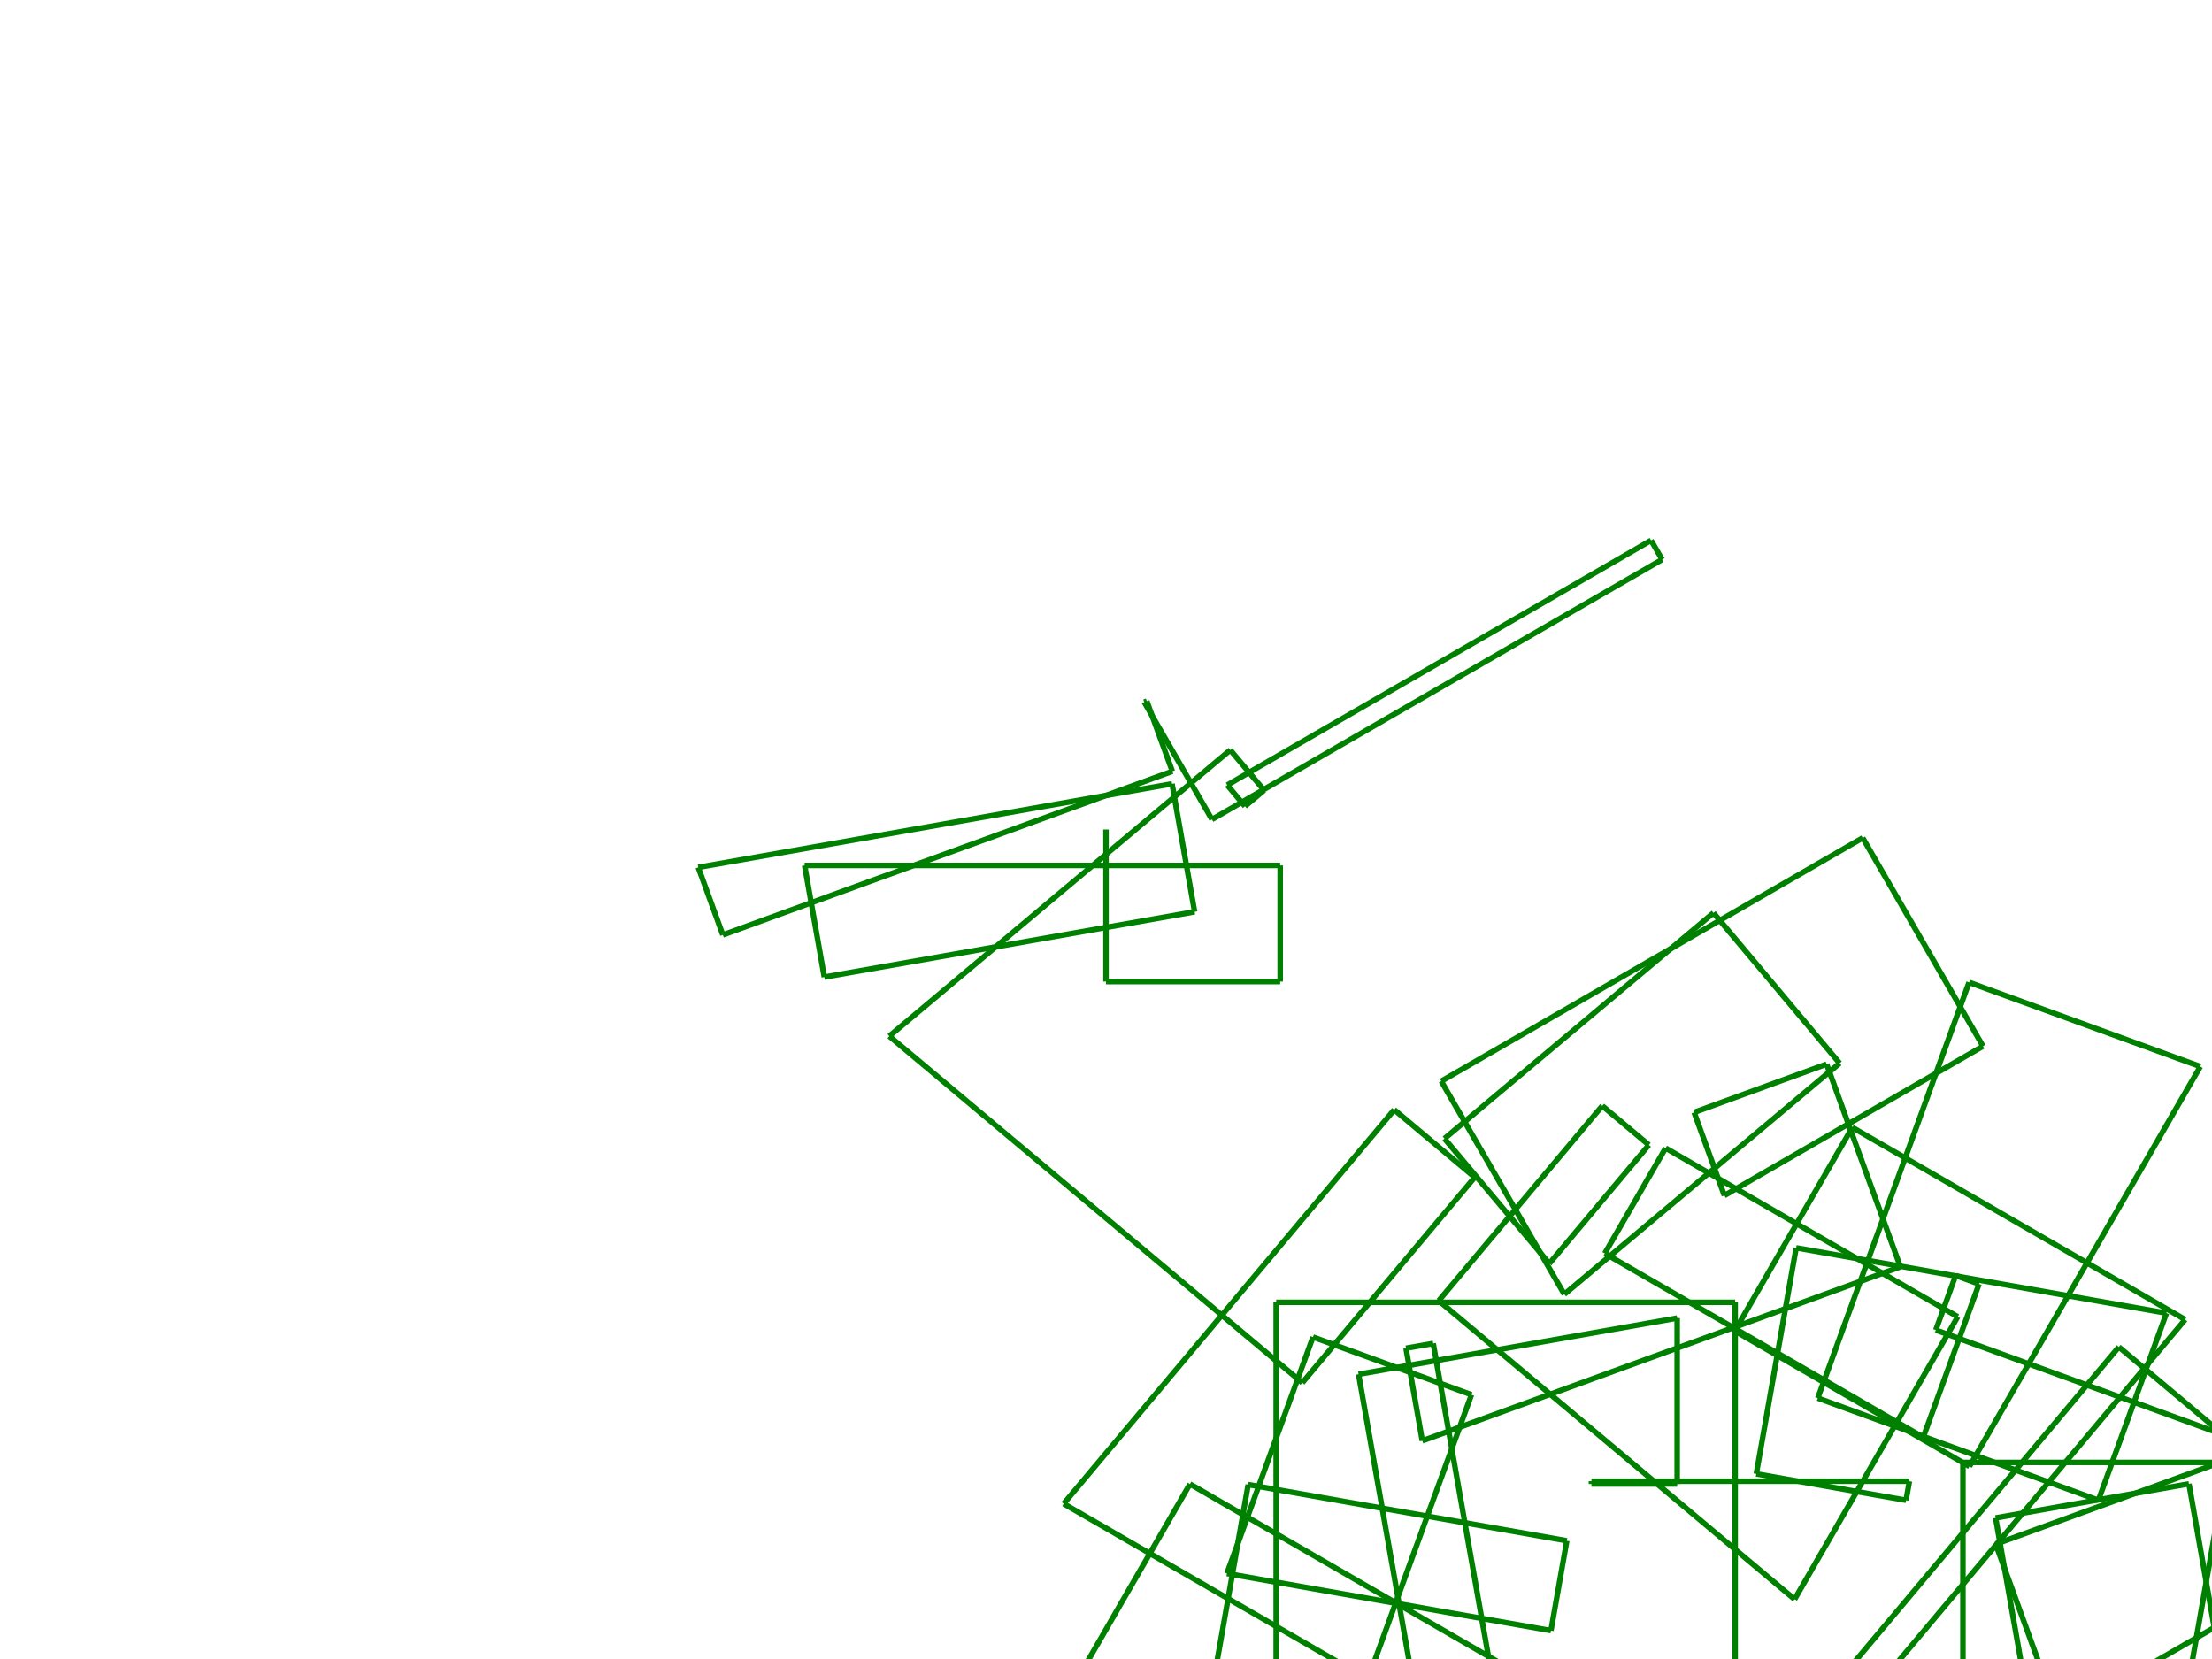 <svg height="600" width="800" xmlns="http://www.w3.org/2000/svg">
<line stroke="green" stroke-width="2" x1="400" x2="400" y1="300" y2="355"/>
<line stroke="green" stroke-width="2" x1="400" x2="463" y1="355" y2="355"/>
<line stroke="green" stroke-width="2" x1="463" x2="463" y1="355" y2="313"/>
<line stroke="green" stroke-width="2" x1="463" x2="291" y1="313" y2="313"/>
<line stroke="green" stroke-width="2" x1="291" x2="298.12" y1="313" y2="353.377"/>
<line stroke="green" stroke-width="2" x1="298.12" x2="432.053" y1="353.377" y2="329.761"/>
<line stroke="green" stroke-width="2" x1="432.053" x2="423.892" y1="329.761" y2="283.475"/>
<line stroke="green" stroke-width="2" x1="423.892" x2="252.535" y1="283.475" y2="313.69"/>
<line stroke="green" stroke-width="2" x1="252.535" x2="261.428" y1="313.69" y2="338.122"/>
<line stroke="green" stroke-width="2" x1="261.428" x2="423.995" y1="338.122" y2="278.952"/>
<line stroke="green" stroke-width="2" x1="423.995" x2="414.76" y1="278.952" y2="253.581"/>
<line stroke="green" stroke-width="2" x1="414.76" x2="413.821" y1="253.581" y2="253.923"/>
<line stroke="green" stroke-width="2" x1="413.821" x2="438.321" y1="253.923" y2="296.358"/>
<line stroke="green" stroke-width="2" x1="438.321" x2="601.133" y1="296.358" y2="202.358"/>
<line stroke="green" stroke-width="2" x1="601.133" x2="597.133" y1="202.358" y2="195.43"/>
<line stroke="green" stroke-width="2" x1="597.133" x2="443.847" y1="195.43" y2="283.93"/>
<line stroke="green" stroke-width="2" x1="443.847" x2="450.275" y1="283.93" y2="291.59"/>
<line stroke="green" stroke-width="2" x1="450.275" x2="457.169" y1="291.59" y2="285.805"/>
<line stroke="green" stroke-width="2" x1="457.169" x2="444.956" y1="285.805" y2="271.25"/>
<line stroke="green" stroke-width="2" x1="444.956" x2="321.623" y1="271.25" y2="374.739"/>
<line stroke="green" stroke-width="2" x1="321.623" x2="471.002" y1="374.739" y2="500.083"/>
<line stroke="green" stroke-width="2" x1="471.002" x2="533.352" y1="500.083" y2="425.776"/>
<line stroke="green" stroke-width="2" x1="533.352" x2="504.242" y1="425.776" y2="401.35"/>
<line stroke="green" stroke-width="2" x1="504.242" x2="384.684" y1="401.35" y2="543.835"/>
<line stroke="green" stroke-width="2" x1="384.684" x2="550.961" y1="543.835" y2="639.835"/>
<line stroke="green" stroke-width="2" x1="550.961" x2="565.461" y1="639.835" y2="614.72"/>
<line stroke="green" stroke-width="2" x1="565.461" x2="430.361" y1="614.72" y2="536.72"/>
<line stroke="green" stroke-width="2" x1="430.361" x2="391.861" y1="536.72" y2="603.404"/>
<line stroke="green" stroke-width="2" x1="391.861" x2="483.951" y1="603.404" y2="636.922"/>
<line stroke="green" stroke-width="2" x1="483.951" x2="532.175" y1="636.922" y2="504.425"/>
<line stroke="green" stroke-width="2" x1="532.175" x2="474.854" y1="504.425" y2="483.562"/>
<line stroke="green" stroke-width="2" x1="474.854" x2="443.73" y1="483.562" y2="569.074"/>
<line stroke="green" stroke-width="2" x1="443.73" x2="560.923" y1="569.074" y2="589.738"/>
<line stroke="green" stroke-width="2" x1="560.923" x2="566.653" y1="589.738" y2="557.239"/>
<line stroke="green" stroke-width="2" x1="566.653" x2="451.43" y1="557.239" y2="536.923"/>
<line stroke="green" stroke-width="2" x1="451.43" x2="429.551" y1="536.923" y2="661.008"/>
<line stroke="green" stroke-width="2" x1="429.551" x2="627.551" y1="661.008" y2="661.008"/>
<line stroke="green" stroke-width="2" x1="627.551" x2="627.551" y1="661.008" y2="471.008"/>
<line stroke="green" stroke-width="2" x1="627.551" x2="461.551" y1="471.008" y2="471.008"/>
<line stroke="green" stroke-width="2" x1="461.551" x2="461.551" y1="471.008" y2="636.008"/>
<line stroke="green" stroke-width="2" x1="461.551" x2="542.305" y1="636.008" y2="621.769"/>
<line stroke="green" stroke-width="2" x1="542.305" x2="518.342" y1="621.769" y2="485.866"/>
<line stroke="green" stroke-width="2" x1="518.342" x2="508.493" y1="485.866" y2="487.602"/>
<line stroke="green" stroke-width="2" x1="508.493" x2="514.397" y1="487.602" y2="521.086"/>
<line stroke="green" stroke-width="2" x1="514.397" x2="687.301" y1="521.086" y2="458.154"/>
<line stroke="green" stroke-width="2" x1="687.301" x2="660.623" y1="458.154" y2="384.858"/>
<line stroke="green" stroke-width="2" x1="660.623" x2="612.699" y1="384.858" y2="402.301"/>
<line stroke="green" stroke-width="2" x1="612.699" x2="623.644" y1="402.301" y2="432.371"/>
<line stroke="green" stroke-width="2" x1="623.644" x2="717.174" y1="432.371" y2="378.371"/>
<line stroke="green" stroke-width="2" x1="717.174" x2="673.674" y1="378.371" y2="303.027"/>
<line stroke="green" stroke-width="2" x1="673.674" x2="521.254" y1="303.027" y2="391.027"/>
<line stroke="green" stroke-width="2" x1="521.254" x2="565.754" y1="391.027" y2="468.103"/>
<line stroke="green" stroke-width="2" x1="565.754" x2="665.34" y1="468.103" y2="384.541"/>
<line stroke="green" stroke-width="2" x1="665.34" x2="619.702" y1="384.541" y2="330.152"/>
<line stroke="green" stroke-width="2" x1="619.702" x2="522.414" y1="330.152" y2="411.786"/>
<line stroke="green" stroke-width="2" x1="522.414" x2="560.339" y1="411.786" y2="456.982"/>
<line stroke="green" stroke-width="2" x1="560.339" x2="596.335" y1="456.982" y2="414.084"/>
<line stroke="green" stroke-width="2" x1="596.335" x2="579.482" y1="414.084" y2="399.942"/>
<line stroke="green" stroke-width="2" x1="579.482" x2="520.345" y1="399.942" y2="470.419"/>
<line stroke="green" stroke-width="2" x1="520.345" x2="649.041" y1="470.419" y2="578.407"/>
<line stroke="green" stroke-width="2" x1="649.041" x2="708.041" y1="578.407" y2="476.216"/>
<line stroke="green" stroke-width="2" x1="708.041" x2="602.386" y1="476.216" y2="415.216"/>
<line stroke="green" stroke-width="2" x1="602.386" x2="580.386" y1="415.216" y2="453.321"/>
<line stroke="green" stroke-width="2" x1="580.386" x2="695.567" y1="453.321" y2="519.821"/>
<line stroke="green" stroke-width="2" x1="695.567" x2="715.746" y1="519.821" y2="464.379"/>
<line stroke="green" stroke-width="2" x1="715.746" x2="707.289" y1="464.379" y2="461.301"/>
<line stroke="green" stroke-width="2" x1="707.289" x2="700.107" y1="461.301" y2="481.034"/>
<line stroke="green" stroke-width="2" x1="700.107" x2="876.769" y1="481.034" y2="545.334"/>
<line stroke="green" stroke-width="2" x1="876.769" x2="890.661" y1="545.334" y2="466.55"/>
<line stroke="green" stroke-width="2" x1="890.661" x2="818.77" y1="466.55" y2="453.873"/>
<line stroke="green" stroke-width="2" x1="818.77" x2="788.729" y1="453.873" y2="624.245"/>
<line stroke="green" stroke-width="2" x1="788.729" x2="905.921" y1="624.245" y2="644.909"/>
<line stroke="green" stroke-width="2" x1="905.921" x2="905.921" y1="644.909" y2="528.909"/>
<line stroke="green" stroke-width="2" x1="905.921" x2="709.921" y1="528.909" y2="528.909"/>
<line stroke="green" stroke-width="2" x1="709.921" x2="709.921" y1="528.909" y2="713.909"/>
<line stroke="green" stroke-width="2" x1="709.921" x2="822.921" y1="713.909" y2="713.909"/>
<line stroke="green" stroke-width="2" x1="822.921" x2="791.664" y1="713.909" y2="536.644"/>
<line stroke="green" stroke-width="2" x1="791.664" x2="721.743" y1="536.644" y2="548.973"/>
<line stroke="green" stroke-width="2" x1="721.743" x2="746.574" y1="548.973" y2="689.8"/>
<line stroke="green" stroke-width="2" x1="746.574" x2="900.204" y1="689.8" y2="662.711"/>
<line stroke="green" stroke-width="2" x1="900.204" x2="845.823" y1="662.711" y2="513.3"/>
<line stroke="green" stroke-width="2" x1="845.823" x2="721.784" y1="513.3" y2="558.447"/>
<line stroke="green" stroke-width="2" x1="721.784" x2="773.087" y1="558.447" y2="699.401"/>
<line stroke="green" stroke-width="2" x1="773.087" x2="853.9" y1="699.401" y2="669.987"/>
<line stroke="green" stroke-width="2" x1="853.9" x2="805.4" y1="669.987" y2="585.982"/>
<line stroke="green" stroke-width="2" x1="805.4" x2="775.955" y1="585.982" y2="602.982"/>
<line stroke="green" stroke-width="2" x1="775.955" x2="800.455" y1="602.982" y2="645.418"/>
<line stroke="green" stroke-width="2" x1="800.455" x2="930.359" y1="645.418" y2="570.418"/>
<line stroke="green" stroke-width="2" x1="930.359" x2="882.793" y1="570.418" y2="513.73"/>
<line stroke="green" stroke-width="2" x1="882.793" x2="838.362" y1="513.73" y2="551.012"/>
<line stroke="green" stroke-width="2" x1="838.362" x2="850.575" y1="551.012" y2="565.567"/>
<line stroke="green" stroke-width="2" x1="850.575" x2="855.172" y1="565.567" y2="561.71"/>
<line stroke="green" stroke-width="2" x1="855.172" x2="766.31" y1="561.71" y2="487.147"/>
<line stroke="green" stroke-width="2" x1="766.31" x2="664.75" y1="487.147" y2="608.182"/>
<line stroke="green" stroke-width="2" x1="664.75" x2="673.943" y1="608.182" y2="615.895"/>
<line stroke="green" stroke-width="2" x1="673.943" x2="790.287" y1="615.895" y2="477.241"/>
<line stroke="green" stroke-width="2" x1="790.287" x2="669.91" y1="477.241" y2="407.741"/>
<line stroke="green" stroke-width="2" x1="669.91" x2="627.41" y1="407.741" y2="481.353"/>
<line stroke="green" stroke-width="2" x1="627.41" x2="712.28" y1="481.353" y2="530.353"/>
<line stroke="green" stroke-width="2" x1="712.28" x2="795.78" y1="530.353" y2="385.727"/>
<line stroke="green" stroke-width="2" x1="795.78" x2="712.147" y1="385.727" y2="355.287"/>
<line stroke="green" stroke-width="2" x1="712.147" x2="657.424" y1="355.287" y2="505.638"/>
<line stroke="green" stroke-width="2" x1="657.424" x2="758.911" y1="505.638" y2="542.576"/>
<line stroke="green" stroke-width="2" x1="758.911" x2="783.536" y1="542.576" y2="474.919"/>
<line stroke="green" stroke-width="2" x1="783.536" x2="649.603" y1="474.919" y2="451.302"/>
<line stroke="green" stroke-width="2" x1="649.603" x2="635.19" y1="451.302" y2="533.041"/>
<line stroke="green" stroke-width="2" x1="635.19" x2="689.354" y1="533.041" y2="542.592"/>
<line stroke="green" stroke-width="2" x1="689.354" x2="690.57" y1="542.592" y2="535.698"/>
<line stroke="green" stroke-width="2" x1="690.57" x2="575.57" y1="535.698" y2="535.698"/>
<line stroke="green" stroke-width="2" x1="575.57" x2="575.57" y1="535.698" y2="536.698"/>
<line stroke="green" stroke-width="2" x1="575.57" x2="606.57" y1="536.698" y2="536.698"/>
<line stroke="green" stroke-width="2" x1="606.57" x2="606.57" y1="536.698" y2="476.698"/>
<line stroke="green" stroke-width="2" x1="606.57" x2="491.347" y1="476.698" y2="497.015"/>
<line stroke="green" stroke-width="2" x1="491.347" x2="519.999" y1="497.015" y2="659.509"/>
<line stroke="green" stroke-width="2" x1="519.999" x2="591.89" y1="659.509" y2="646.832"/>
<line stroke="green" stroke-width="2" x1="591.89" x2="587.202" y1="646.832" y2="620.242"/>
<line stroke="green" stroke-width="2" x1="587.202" x2="571.227" y1="620.242" y2="626.057"/>
<line stroke="green" stroke-width="2" x1="571.227" x2="622.53" y1="626.057" y2="767.011"/>
<line stroke="green" stroke-width="2" x1="622.53" x2="720.258" y1="767.011" y2="731.441"/>
<line stroke="green" stroke-width="2" x1="720.258" x2="701.447" y1="731.441" y2="679.757"/>
<line stroke="green" stroke-width="2" x1="701.447" x2="607.916" y1="679.757" y2="733.757"/>
<line stroke="green" stroke-width="2" x1="607.916" x2="696.916" y1="733.757" y2="887.91"/>
<line stroke="green" stroke-width="2" x1="696.916" x2="753.208" y1="887.91" y2="855.41"/>
<line stroke="green" stroke-width="2" x1="753.208" x2="700.208" y1="855.41" y2="763.611"/>
<line stroke="green" stroke-width="2" x1="700.208" x2="652.713" y1="763.611" y2="803.464"/>
<line stroke="green" stroke-width="2" x1="652.713" x2="699.636" y1="803.464" y2="859.385"/>
<line stroke="green" stroke-width="2" x1="699.636" x2="726.448" y1="859.385" y2="836.888"/>
<line stroke="green" stroke-width="2" x1="726.448" x2="692.38" y1="836.888" y2="796.287"/>
<line stroke="green" stroke-width="2" x1="692.38" x2="669.883" y1="796.287" y2="823.099"/>
<line stroke="green" stroke-width="2" x1="669.883" x2="689.8" y1="823.099" y2="839.811"/>
<line stroke="green" stroke-width="2" x1="689.8" x2="691.728" y1="839.811" y2="837.513"/>
<line stroke="green" stroke-width="2" x1="691.728" x2="654.192" y1="837.513" y2="806.017"/>
<line stroke="green" stroke-width="2" x1="654.192" x2="564.192" y1="806.017" y2="961.901"/>
<line stroke="green" stroke-width="2" x1="564.192" x2="709.684" y1="961.901" y2="1045.901"/>
<line stroke="green" stroke-width="2" x1="709.684" x2="767.184" y1="1045.901" y2="946.308"/>
<line stroke="green" stroke-width="2" x1="767.184" x2="617.362" y1="946.308" y2="859.808"/>
<line stroke="green" stroke-width="2" x1="617.362" x2="556.824" y1="859.808" y2="1026.134"/>
<line stroke="green" stroke-width="2" x1="556.824" x2="661.13" y1="1026.134" y2="1064.098"/>
<line stroke="green" stroke-width="2" x1="661.13" x2="724.404" y1="1064.098" y2="890.255"/>
<line stroke="green" stroke-width="2" x1="724.404" x2="539.285" y1="890.255" y2="822.877"/>
<line stroke="green" stroke-width="2" x1="539.285" x2="534.77" y1="822.877" y2="848.482"/>
<line stroke="green" stroke-width="2" x1="534.77" x2="594.843" y1="848.482" y2="859.075"/>
<line stroke="green" stroke-width="2" x1="594.843" x2="617.417" y1="859.075" y2="731.05"/>
<line stroke="green" stroke-width="2" x1="617.417" x2="559.314" y1="731.05" y2="720.804"/>
</svg>